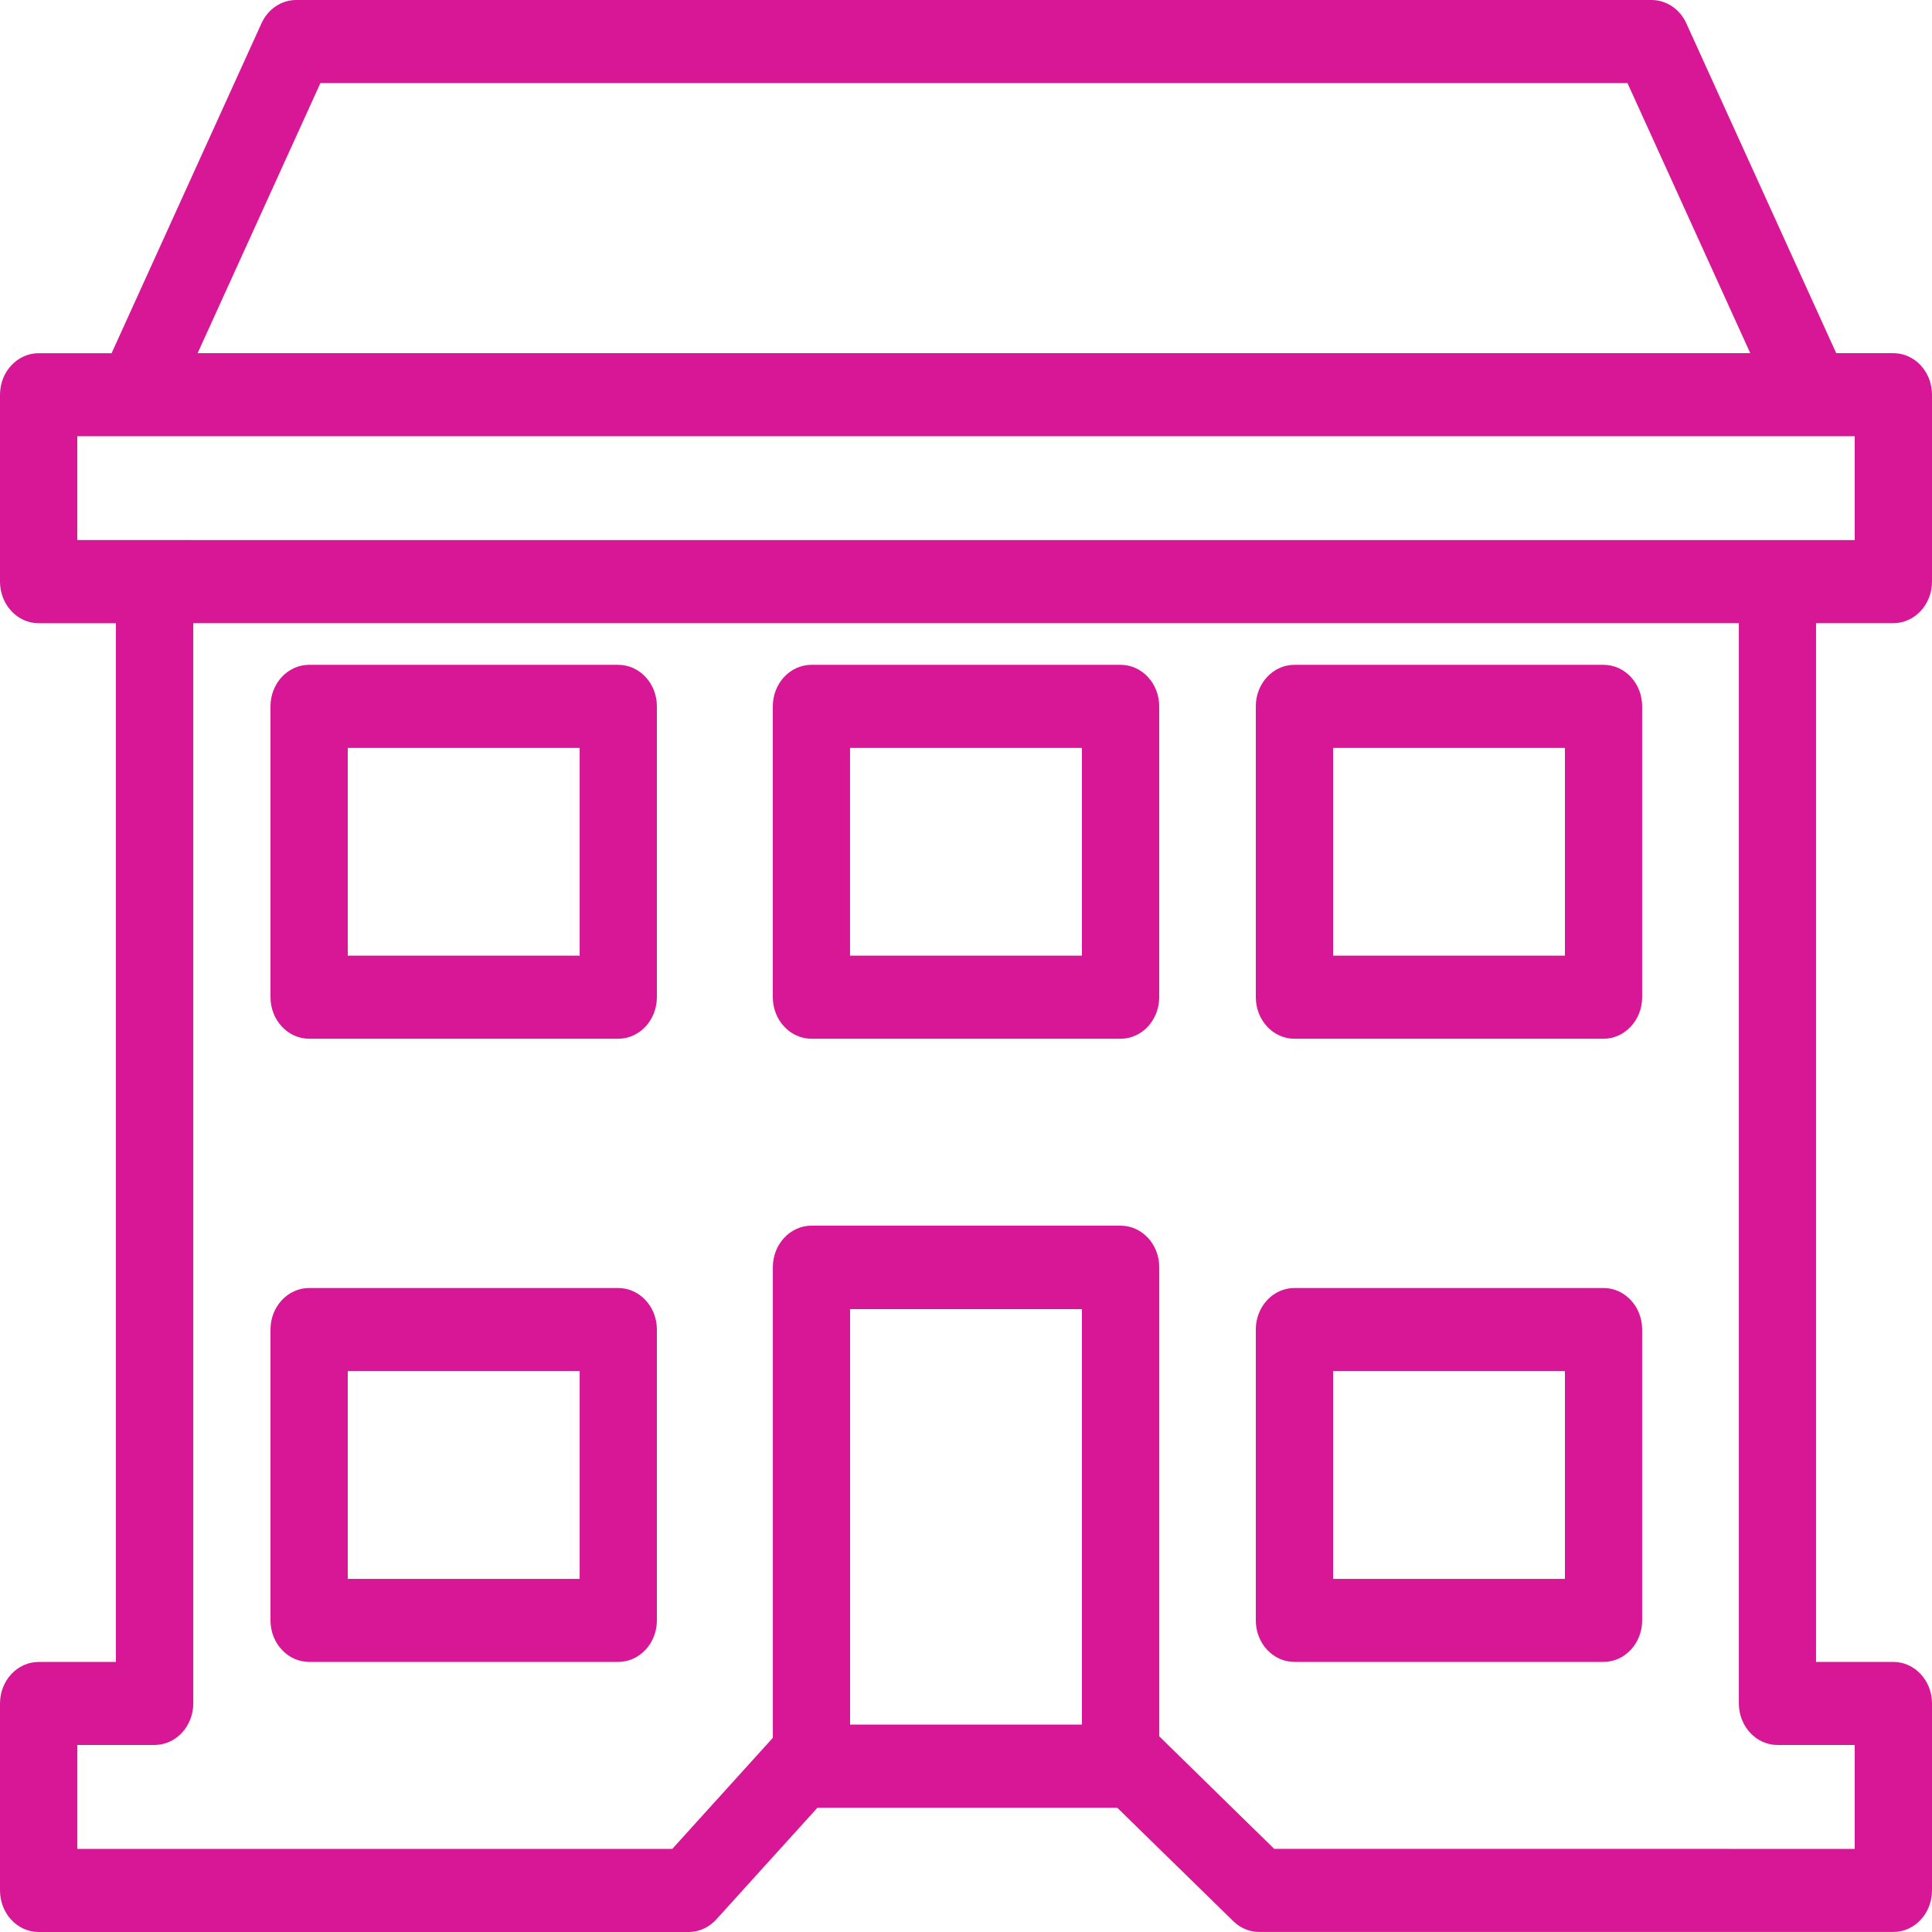 <svg width="45" height="45" viewBox="0 0 45 45" fill="none" xmlns="http://www.w3.org/2000/svg">
<path d="M18.9 15.485H26.101C26.598 15.485 27 15.918 27 16.452V23.226C27 23.76 26.598 24.194 26.101 24.194H18.9C18.403 24.194 18 23.76 18 23.226L18 16.452C18 15.918 18.403 15.485 18.9 15.485H18.9ZM19.799 22.259H25.2V17.42H19.799V22.259Z" fill="#D71796"/>
<path d="M7.2 15.485H14.4C14.896 15.485 15.3 15.918 15.3 16.452V23.226C15.3 23.76 14.896 24.194 14.4 24.194H7.2C6.704 24.194 6.3 23.76 6.3 23.226L6.3 16.452C6.3 15.918 6.704 15.485 7.2 15.485H7.2ZM8.1 22.259H13.501V17.42H8.1L8.1 22.259H8.1Z" fill="#D71796"/>
<path d="M30.149 15.485H37.35C37.847 15.485 38.249 15.918 38.249 16.452V23.226C38.249 23.76 37.846 24.194 37.35 24.194H30.148C29.652 24.194 29.25 23.76 29.25 23.226L29.25 16.452C29.25 15.918 29.653 15.485 30.149 15.485H30.149ZM31.05 22.259H36.45V17.42H31.05V22.259Z" fill="#D71796"/>
<path d="M7.2 30H14.4C14.896 30 15.3 30.433 15.3 30.968V37.742C15.3 38.276 14.896 38.709 14.4 38.709H7.2C6.704 38.709 6.3 38.276 6.3 37.742L6.3 30.968C6.3 30.433 6.704 30 7.2 30H7.2ZM8.1 36.775H13.501V31.935H8.1L8.1 36.775H8.1Z" fill="#D71796"/>
<path d="M30.149 30H37.35C37.847 30 38.249 30.433 38.249 30.968V37.742C38.249 38.276 37.846 38.709 37.35 38.709H30.148C29.652 38.709 29.25 38.276 29.25 37.742L29.25 30.968C29.25 30.433 29.653 30 30.149 30H30.149ZM31.05 36.775H36.45V31.935H31.05V36.775Z" fill="#D71796"/>
<path d="M0.9 14.516C0.403 14.516 0 14.082 0 13.548V9.194C0 8.659 0.404 8.227 0.9 8.227H2.599L6.091 0.542C6.242 0.21 6.555 0 6.9 0H38.468C38.811 0 39.127 0.211 39.277 0.542L42.769 8.226H44.099C44.597 8.226 45 8.659 45 9.193V13.547C45 14.081 44.597 14.515 44.099 14.515H42.299V38.709H44.099C44.597 38.709 45 39.142 45 39.676V44.031C45 44.565 44.597 44.999 44.099 44.999L29.33 44.999C29.106 44.999 28.89 44.91 28.725 44.747L26.022 42.105H19.04L16.683 44.708C16.514 44.895 16.282 45 16.037 45L0.9 45C0.403 45 0 44.566 0 44.032V39.677C0 39.142 0.404 38.71 0.9 38.71H2.699V14.516L0.9 14.516ZM37.907 1.935H7.463L4.603 8.226H40.767L37.907 1.935ZM43.2 12.58V10.16H3.162L1.8 10.16V12.579H3.6L41.4 12.58H43.2ZM25.2 30.492H19.8V40.169H25.2V30.492ZM3.601 40.644H1.801V43.064L15.659 43.064L18.001 40.477V29.515C18.001 28.981 18.405 28.548 18.901 28.548H26.101C26.598 28.548 27.001 28.981 27.001 29.515V40.442L29.678 43.063L43.2 43.064V40.644H41.401C40.904 40.644 40.501 40.209 40.501 39.676V14.515H4.502V39.675C4.501 40.209 4.098 40.643 3.601 40.643L3.601 40.644Z" fill="#D71796"/>
</svg>
